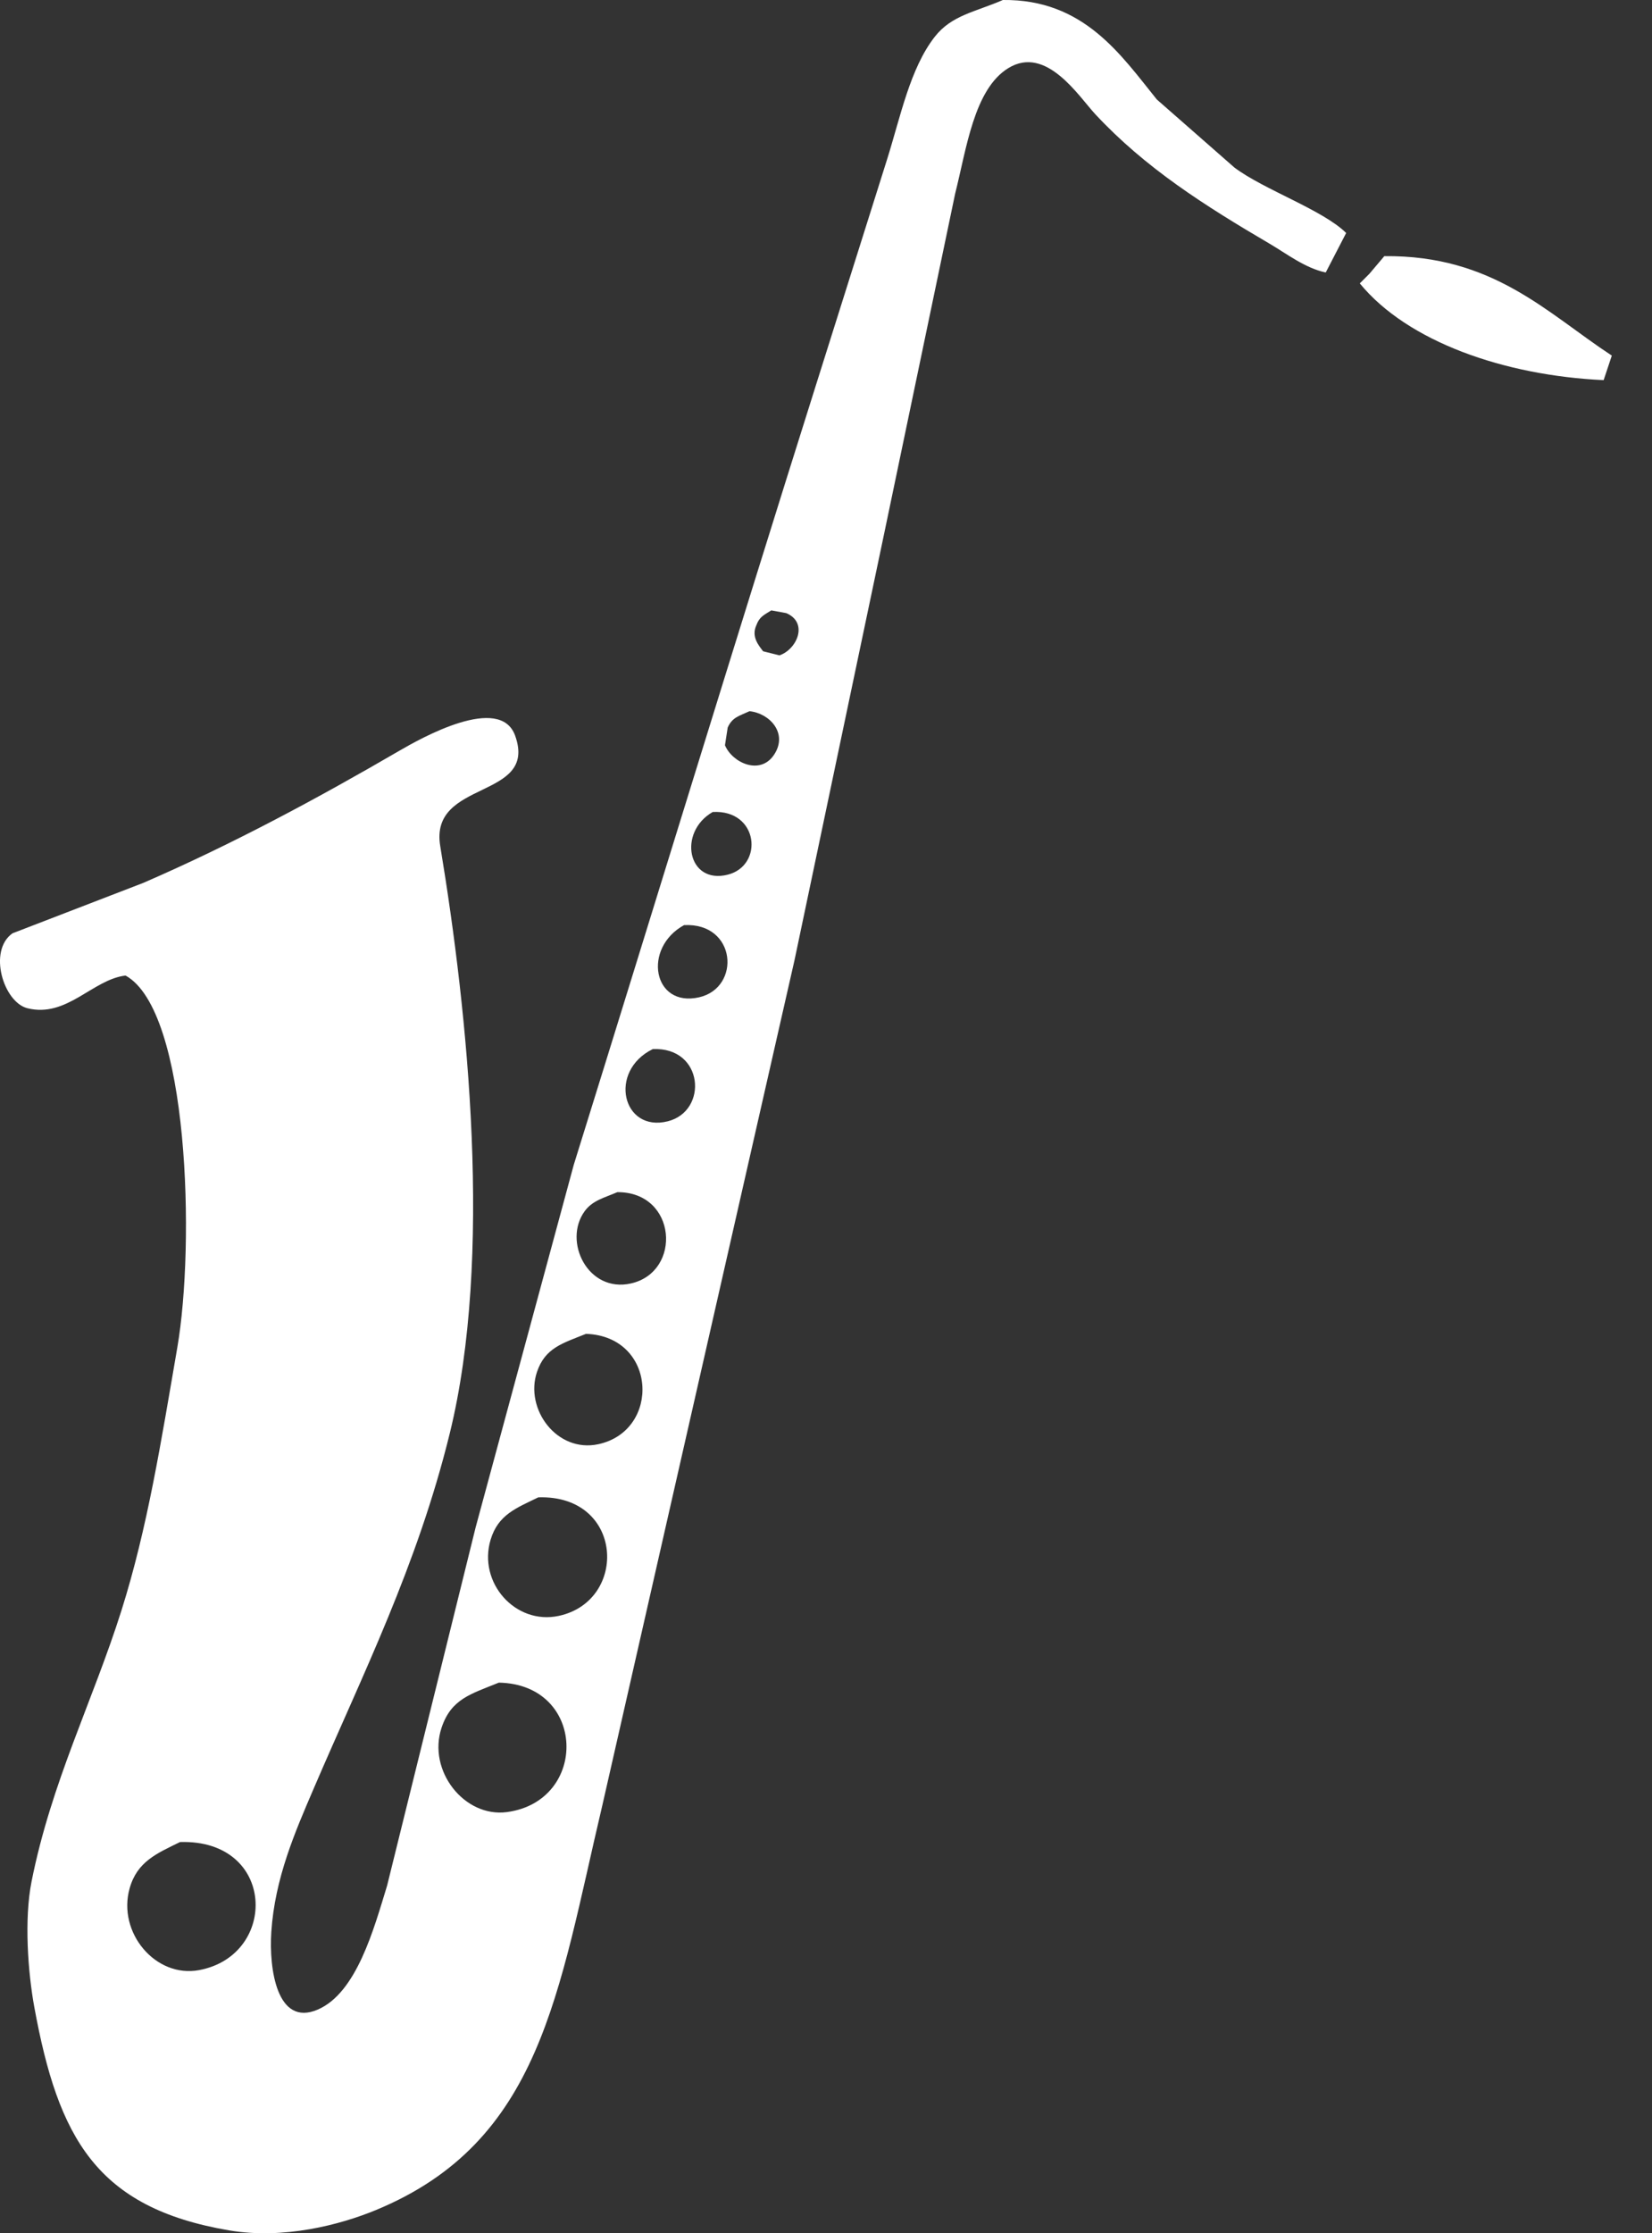 <svg xmlns="http://www.w3.org/2000/svg" width="370" height="500" viewBox="0 0 370 500">
  <rect x="0" y="0" width="370" height="500" fill="#333333" stroke="none"/>
  <defs>
    <style>
      .cls-1 {
        fill: #fff;
        
        fill-rule: evenodd;
      }
    </style>
  </defs>
  <path id="Sax_1" data-name="Sax 1" class="cls-1" d="M224.613,0c18.12-.213,26.427,12.306,34.478,22.268L276.483,37.52c6.595,4.957,19.778,9.462,25.019,14.642l-4.576,8.846c-4.591-.96-8.824-4.242-12.51-6.406-14.7-8.626-27.869-16.987-39.055-28.979-3.752-4.023-11.02-15.59-19.527-10.371-7.7,4.723-9.376,18.115-11.9,28.064l-15.866,75.955L177.93,215.054,134.909,404.179c-9.935,42-13.64,75.279-50.649,90.6-8.109,3.356-20.757,6.65-32.952,4.576-29.731-5.058-38.271-20.7-43.632-50.027-1.423-7.789-2.288-19.638-.61-28.064,4.436-22.279,13.7-40.333,20.138-60.7,5.816-18.4,8.865-37.724,12.51-58.873,3.973-23.051,2.639-75.428-11.594-83.276-7.379.864-13.127,9.515-21.968,7.321-5.368-1.332-8.9-12.865-3.356-16.777l29.291-11.287c20.058-8.694,39.119-18.977,57.362-29.589,4.774-2.777,22.561-12.81,25.935-3.355C120.536,179.17,96.1,174.388,98.6,189.43c6.242,37.578,11.815,92.061,2.136,131.473-7.3,29.719-19.47,53.869-30.512,79.616-4.074,9.5-8.662,19.923-9.459,32.029-0.546,8.3,1.283,21.27,10.374,17.387,8.736-3.732,12.595-18.091,15.561-27.759l19.832-80.225q10.983-40.567,21.969-81.141c18.2-58.451,36.058-116.928,54.31-174.788L198.678,35.69c3.009-9.547,5.135-20.349,10.679-27.454C213.147,3.38,218.443,2.687,224.613,0Zm85.433,57.348C334.425,57.1,346.431,70.06,361,79.616l-1.831,5.491c-22.279-1.029-43.926-8.614-54.615-21.658l2.135-2.135Zm-137.3,79.31c-1.614,1.036-2.634,1.378-3.356,3.356-1.154,2.525.517,4.485,1.526,5.8l3.661,0.915c3.917-1.339,6.542-7.3,1.526-9.457Zm-4.881,22.573c-2.3,1.074-3.852,1.333-4.882,3.661q-0.306,1.981-.611,3.965c1.648,3.92,7.859,6.809,10.985,2.136C176.571,164.181,172.362,159.669,167.862,159.231ZM159.623,181.8c-7.856,4.5-5.646,16.285,3.357,14.032C171.111,193.8,169.943,181.216,159.623,181.8Zm-6.407,25.319c-9.375,5.151-6.967,18.515,3.356,16.167C166.008,221.144,164.989,206.532,153.216,207.123ZM146.2,234.881c-10.081,4.957-6.778,18.71,3.357,16.168C158.682,248.759,157.627,234.348,146.2,234.881Zm-7.933,32.03c-2.985,1.288-5.563,1.849-7.323,4.27-4.909,6.754.735,18.341,10.374,16.167C152.816,284.755,151.627,266.839,138.265,266.911Zm-7.017,31.724c-5.265,2.121-9.166,3.127-10.985,8.541-2.792,8.311,4.481,18.151,13.731,16.167C148.06,320.327,147.138,299.178,131.248,298.635ZM120.569,335.24c-4.96,2.412-8.99,3.878-10.68,9.456-2.906,9.6,5.519,19.168,15.256,17.082C140.749,358.436,139.747,334.621,120.569,335.24Zm-8.849,41.485c-6.249,2.548-10.65,3.608-12.815,10.067-3.233,9.642,5.106,20.2,14.646,18.912C131.87,403.235,131.338,377.087,111.72,376.725Zm-71.4,35.69c-5.233,2.563-9.608,4.383-11.289,10.372-2.778,9.894,5.817,20.121,15.561,18.3C62.392,437.766,61.832,411.742,40.323,412.415Z"/>
</svg>
